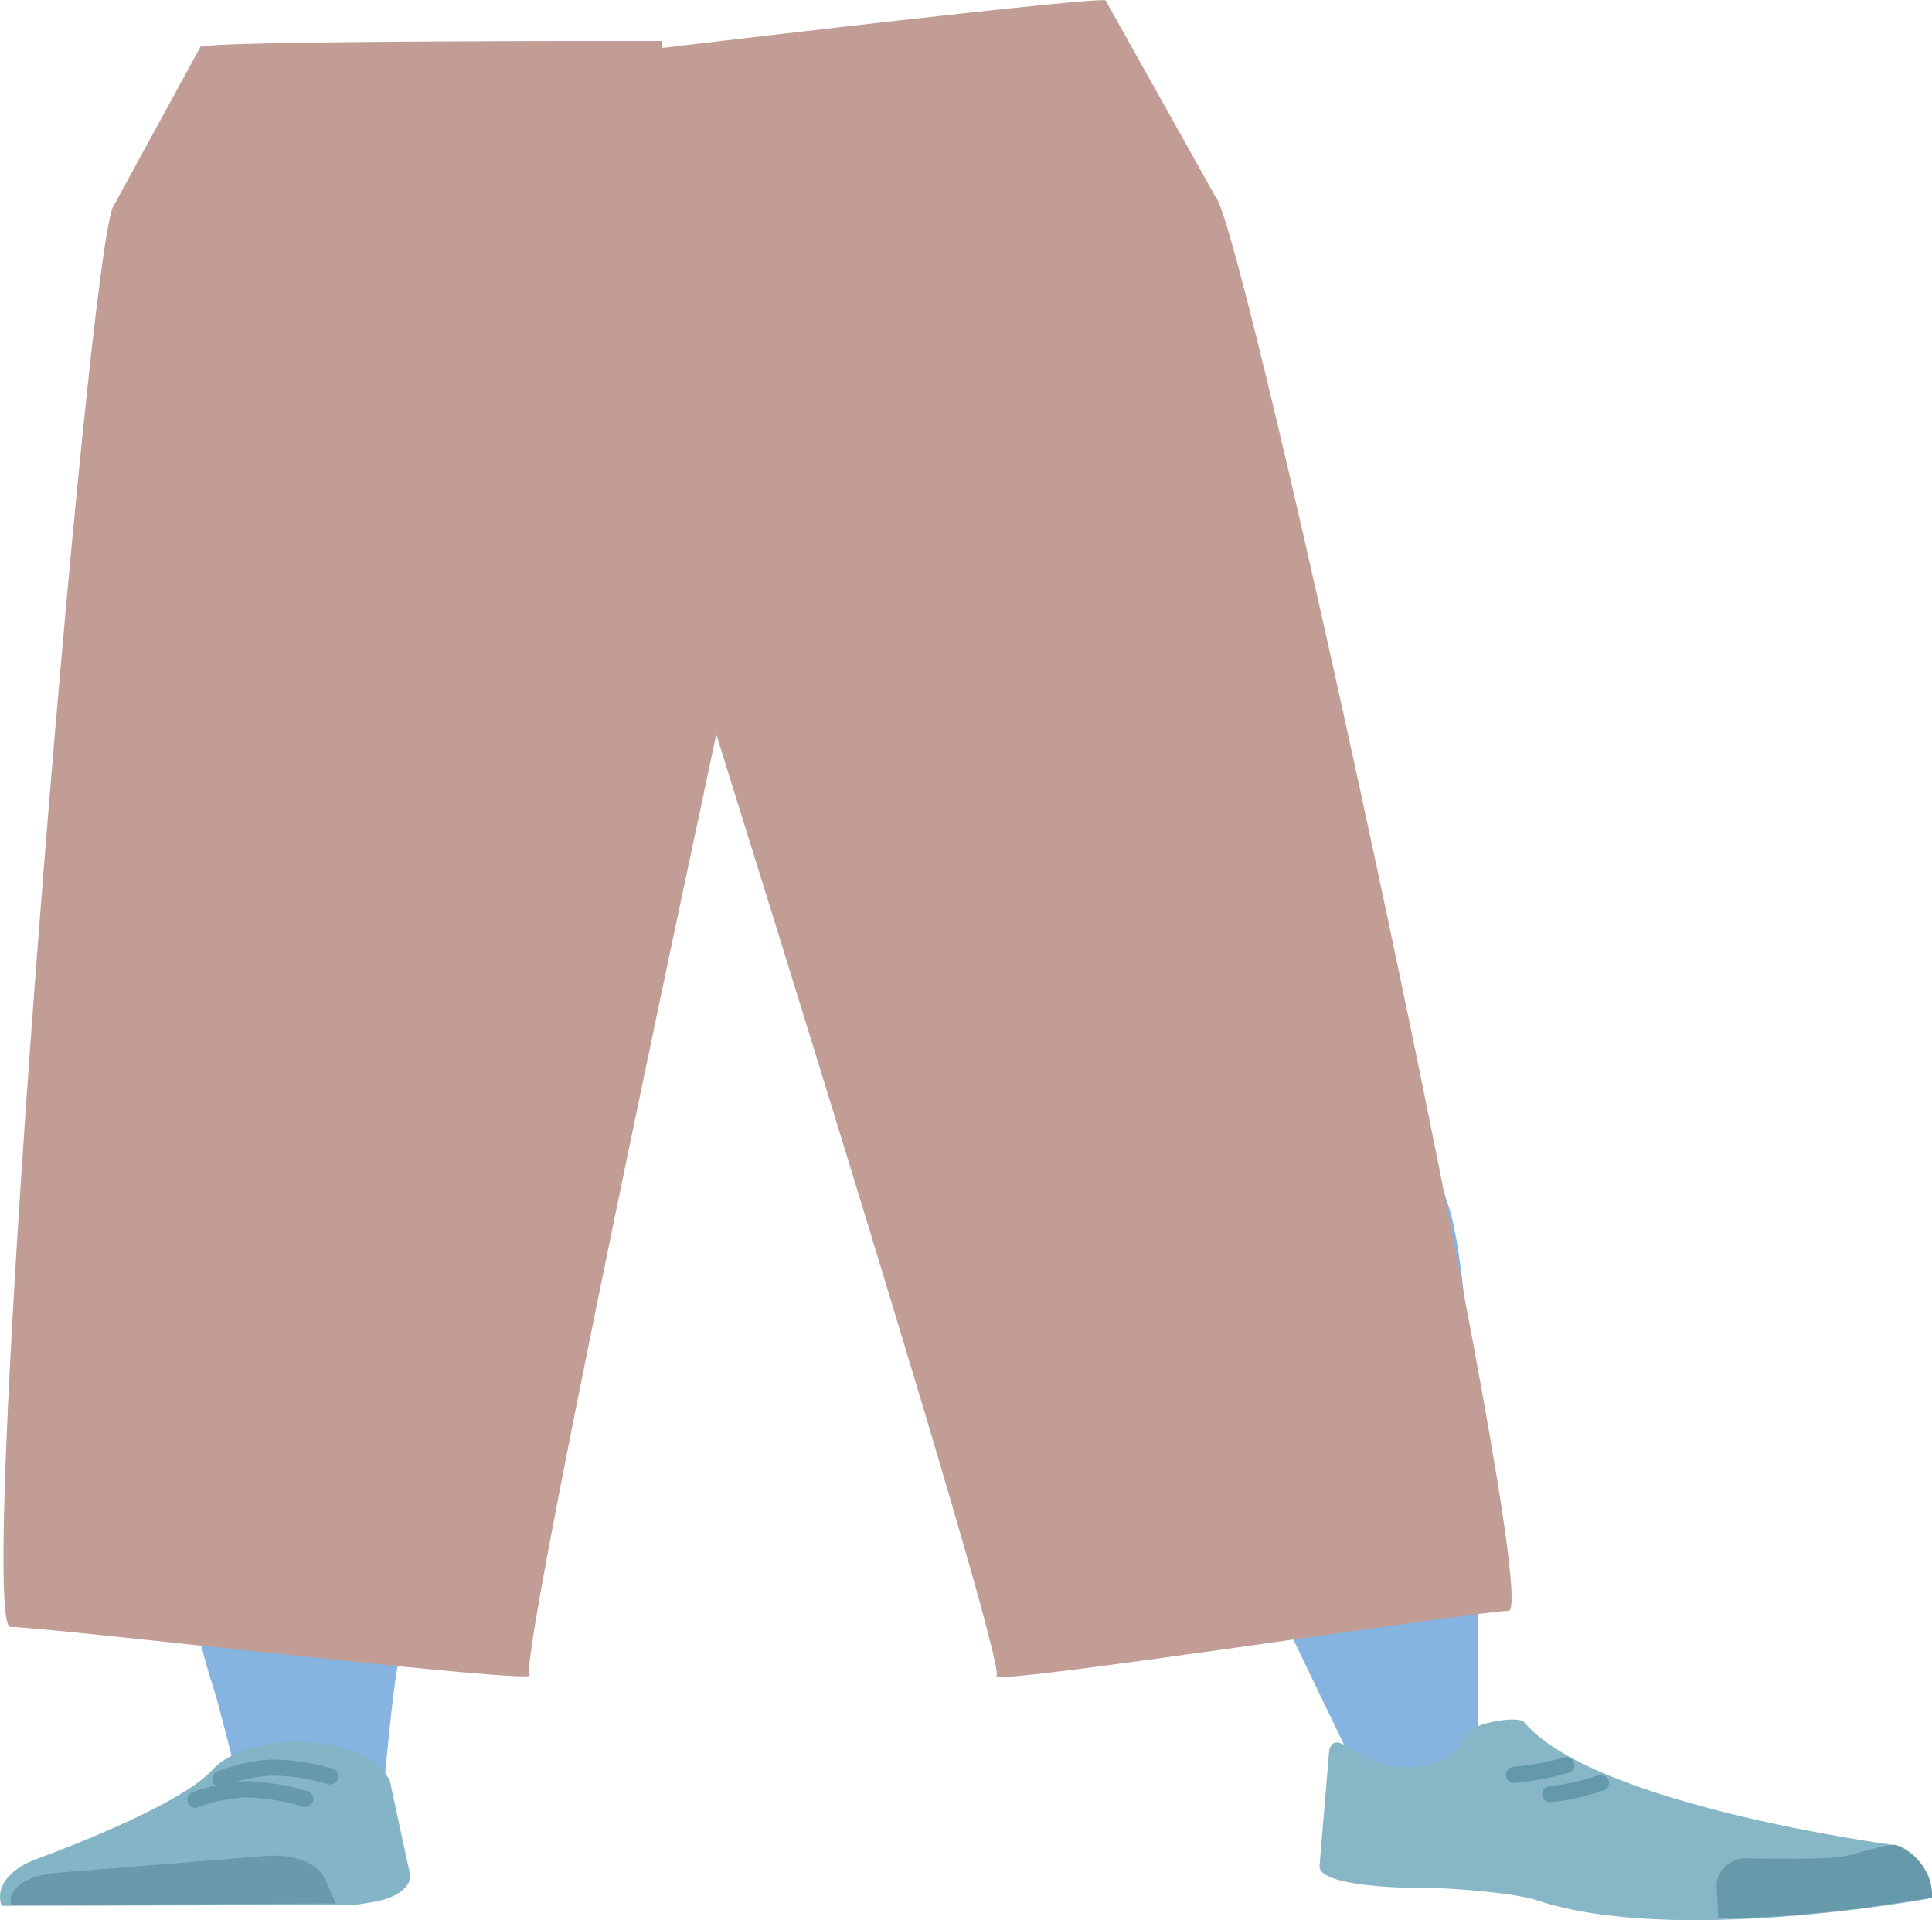 <?xml version="1.0" encoding="utf-8"?>
<!-- Generator: Adobe Illustrator 26.0.1, SVG Export Plug-In . SVG Version: 6.00 Build 0)  -->
<svg version="1.1" id="Calque_1" xmlns="http://www.w3.org/2000/svg" xmlns:xlink="http://www.w3.org/1999/xlink" x="0px" y="0px"
	 viewBox="0 0 240.4 238.9" style="enable-background:new 0 0 240.4 238.9;" xml:space="preserve">
<style type="text/css">
	.st0{fill:#965D54;}
	.st1{fill:#84B4DF;}
	.st2{fill:#83B5C6;}
	.st3{fill:#6999AA;}
	.st4{fill:none;stroke:#6699AA;stroke-width:2;stroke-linecap:round;stroke-miterlimit:10;}
	.st5{fill:#87B6C7;}
	.st6{fill:#6699AA;}
	.st7{fill:none;stroke:#6399AA;stroke-width:2;stroke-linecap:round;stroke-miterlimit:10;}
	.st8{fill:#C29D95;}
</style>
<g id="Calque_9">
	<path class="st0" d="M20.5,131.2c1.3,5.9,9,10.3,18.1,10.4l0,0c8.7,0.1,16.1-3.8,17.7-9.3c0,0,9.4-39.3,9.6-53.4
		c0-3.3-1.7-13.3-1.7-13.3L60,42.3c0,0-2.9-11-20.8-12.3c-20.6-1.5-21,5.6-21,5.6s-6.6,37-6.4,48.7C12,95,20.5,131.2,20.5,131.2z"/>
	<path class="st0" d="M167.7,126.8c0.8,5.9-5.2,10.9-14.1,11.8l0,0c-8.5,0.9-17.2-2.3-20.8-7.6c0,0-23.3-37.8-28.6-51.7
		C103,76,101.1,66,101.1,66l-4.2-23.3c0,0-1-11.1,16.1-14c19.7-3.4,22.7,3.7,22.7,3.7s19.7,35.8,23.7,47.3
		C163,90.5,167.7,126.8,167.7,126.8z"/>
	<path class="st1" d="M38.5,121.9c-9.8,0.1-15.6,2.8-17.1,7.2c0,0-1.6,19.5-1.8,27.7c-0.4,13.2,2.6,40,6.9,53c0.9,2.8,3,11.4,3,11.4
		c0.7,2.6,4.9,4.4,9.6,4.3l0,0c4.7-0.1,8.5-2.1,8.8-4.6c0,0,0.9-9.9,1.5-13.2c2.4-11.9,10.1-35.7,10.7-47.7
		c0.3-7.2-2.5-29.3-2.5-29.3C56.6,123.4,46.9,122,38.5,121.9L38.5,121.9z"/>
	<path class="st1" d="M150.8,117.8c9.7-0.7,16.2,1.5,18.9,5.8c0,0,8,18.4,10.6,26.6c4.1,13.2,3.6,65.3,3.6,65.3
		c0.1,2.6,0.3,6.1-4.5,6.4l0,0c-4.7,0.3-10.4-0.8-11.4-3.3c0,0-23.8-48.7-27.7-60.7c-2.4-7.2-5.8-29.7-5.8-29.7
		C133.4,120.8,142.5,118.6,150.8,117.8z"/>
	<path class="st2" d="M36.7,216.7L36.7,216.7c-4.4,0-8.4,1.4-10.3,3.5l0,0c-4.3,4.8-22.2,11.2-22.2,11.2c-3.2,1.3-4.8,3.5-4,5.7l0,0
		l43.9-0.1l2.5-0.4c2.8-0.5,4.7-1.9,4.4-3.5l-2.5-11.6C47,218.6,42.2,216.6,36.7,216.7z"/>
	<path class="st3" d="M1.4,237L1.4,237c-0.6-1.9,1.9-3.7,5.5-4l26.1-2.1c3.4-0.3,6.5,0.9,7.3,2.6l1.5,3.3L1.4,237z"/>
	<path class="st4" d="M27.4,221.3c2.1-0.8,4.2-1.3,6.4-1.4c2.5,0,4.9,0.4,7.3,1.1"/>
	<path class="st4" d="M24.3,223.9c2.1-0.8,4.3-1.2,6.5-1.3c2.5,0.1,4.9,0.5,7.2,1.2"/>
	<path class="st5" d="M177.7,219.5c4.5-1.1,4-3.3,5.7-4.5c1-0.7,5.6-1.6,6.3-0.7c8.7,10.3,45.7,15.2,45.7,15.2
		c4,1.7,5.1,4.1,4.6,6.7l0,0c0,0-31.8,5.9-48.8,0.2c-3.4-1.1-12.1-1.5-12.1-1.5s-15.5,0.3-14.9-2.9l1.2-14.3
		C166.5,214.3,169.9,221.5,177.7,219.5z"/>
	<path class="st6" d="M240.4,236.1c0.2-4.2-3.7-6.7-4.9-6.6c-1.8,0.2-4.6,1.2-6.4,1.5c-2.8,0.4-11.5,0.2-11.5,0.2
		c-1.9-0.2-3.7,1.1-4,3.1c0,0.1,0,0.2,0,0.3l0.2,4c0,0,5.3,0.3,17.8-1.2C233.6,237.1,240.4,236.1,240.4,236.1z"/>
	<path class="st7" d="M194.9,219.6c-2.1,0.6-4.3,1-6.5,1.2"/>
	<path class="st7" d="M199.2,221.8c-2,0.7-4.2,1.2-6.3,1.4"/>
	<path class="st8" d="M14.2,25.5C11.1,28.3-3.2,202.4,1.3,202.4s66.4,7.3,64.6,6s28-139.3,28-139.3l-11.6-64c0,0-58.8-0.1-57.4,0.8
		L14.2,25.5z"/>
	<path class="st8" d="M151.2,24.4c3.5,2.7,41.1,175.9,36.5,176s-65.3,9.5-63.7,8.1S82.5,70.2,82.5,70.2l-2.1-64c0,0,58.5-7,57.2-6.1
		L151.2,24.4z"/>
</g>
</svg>
